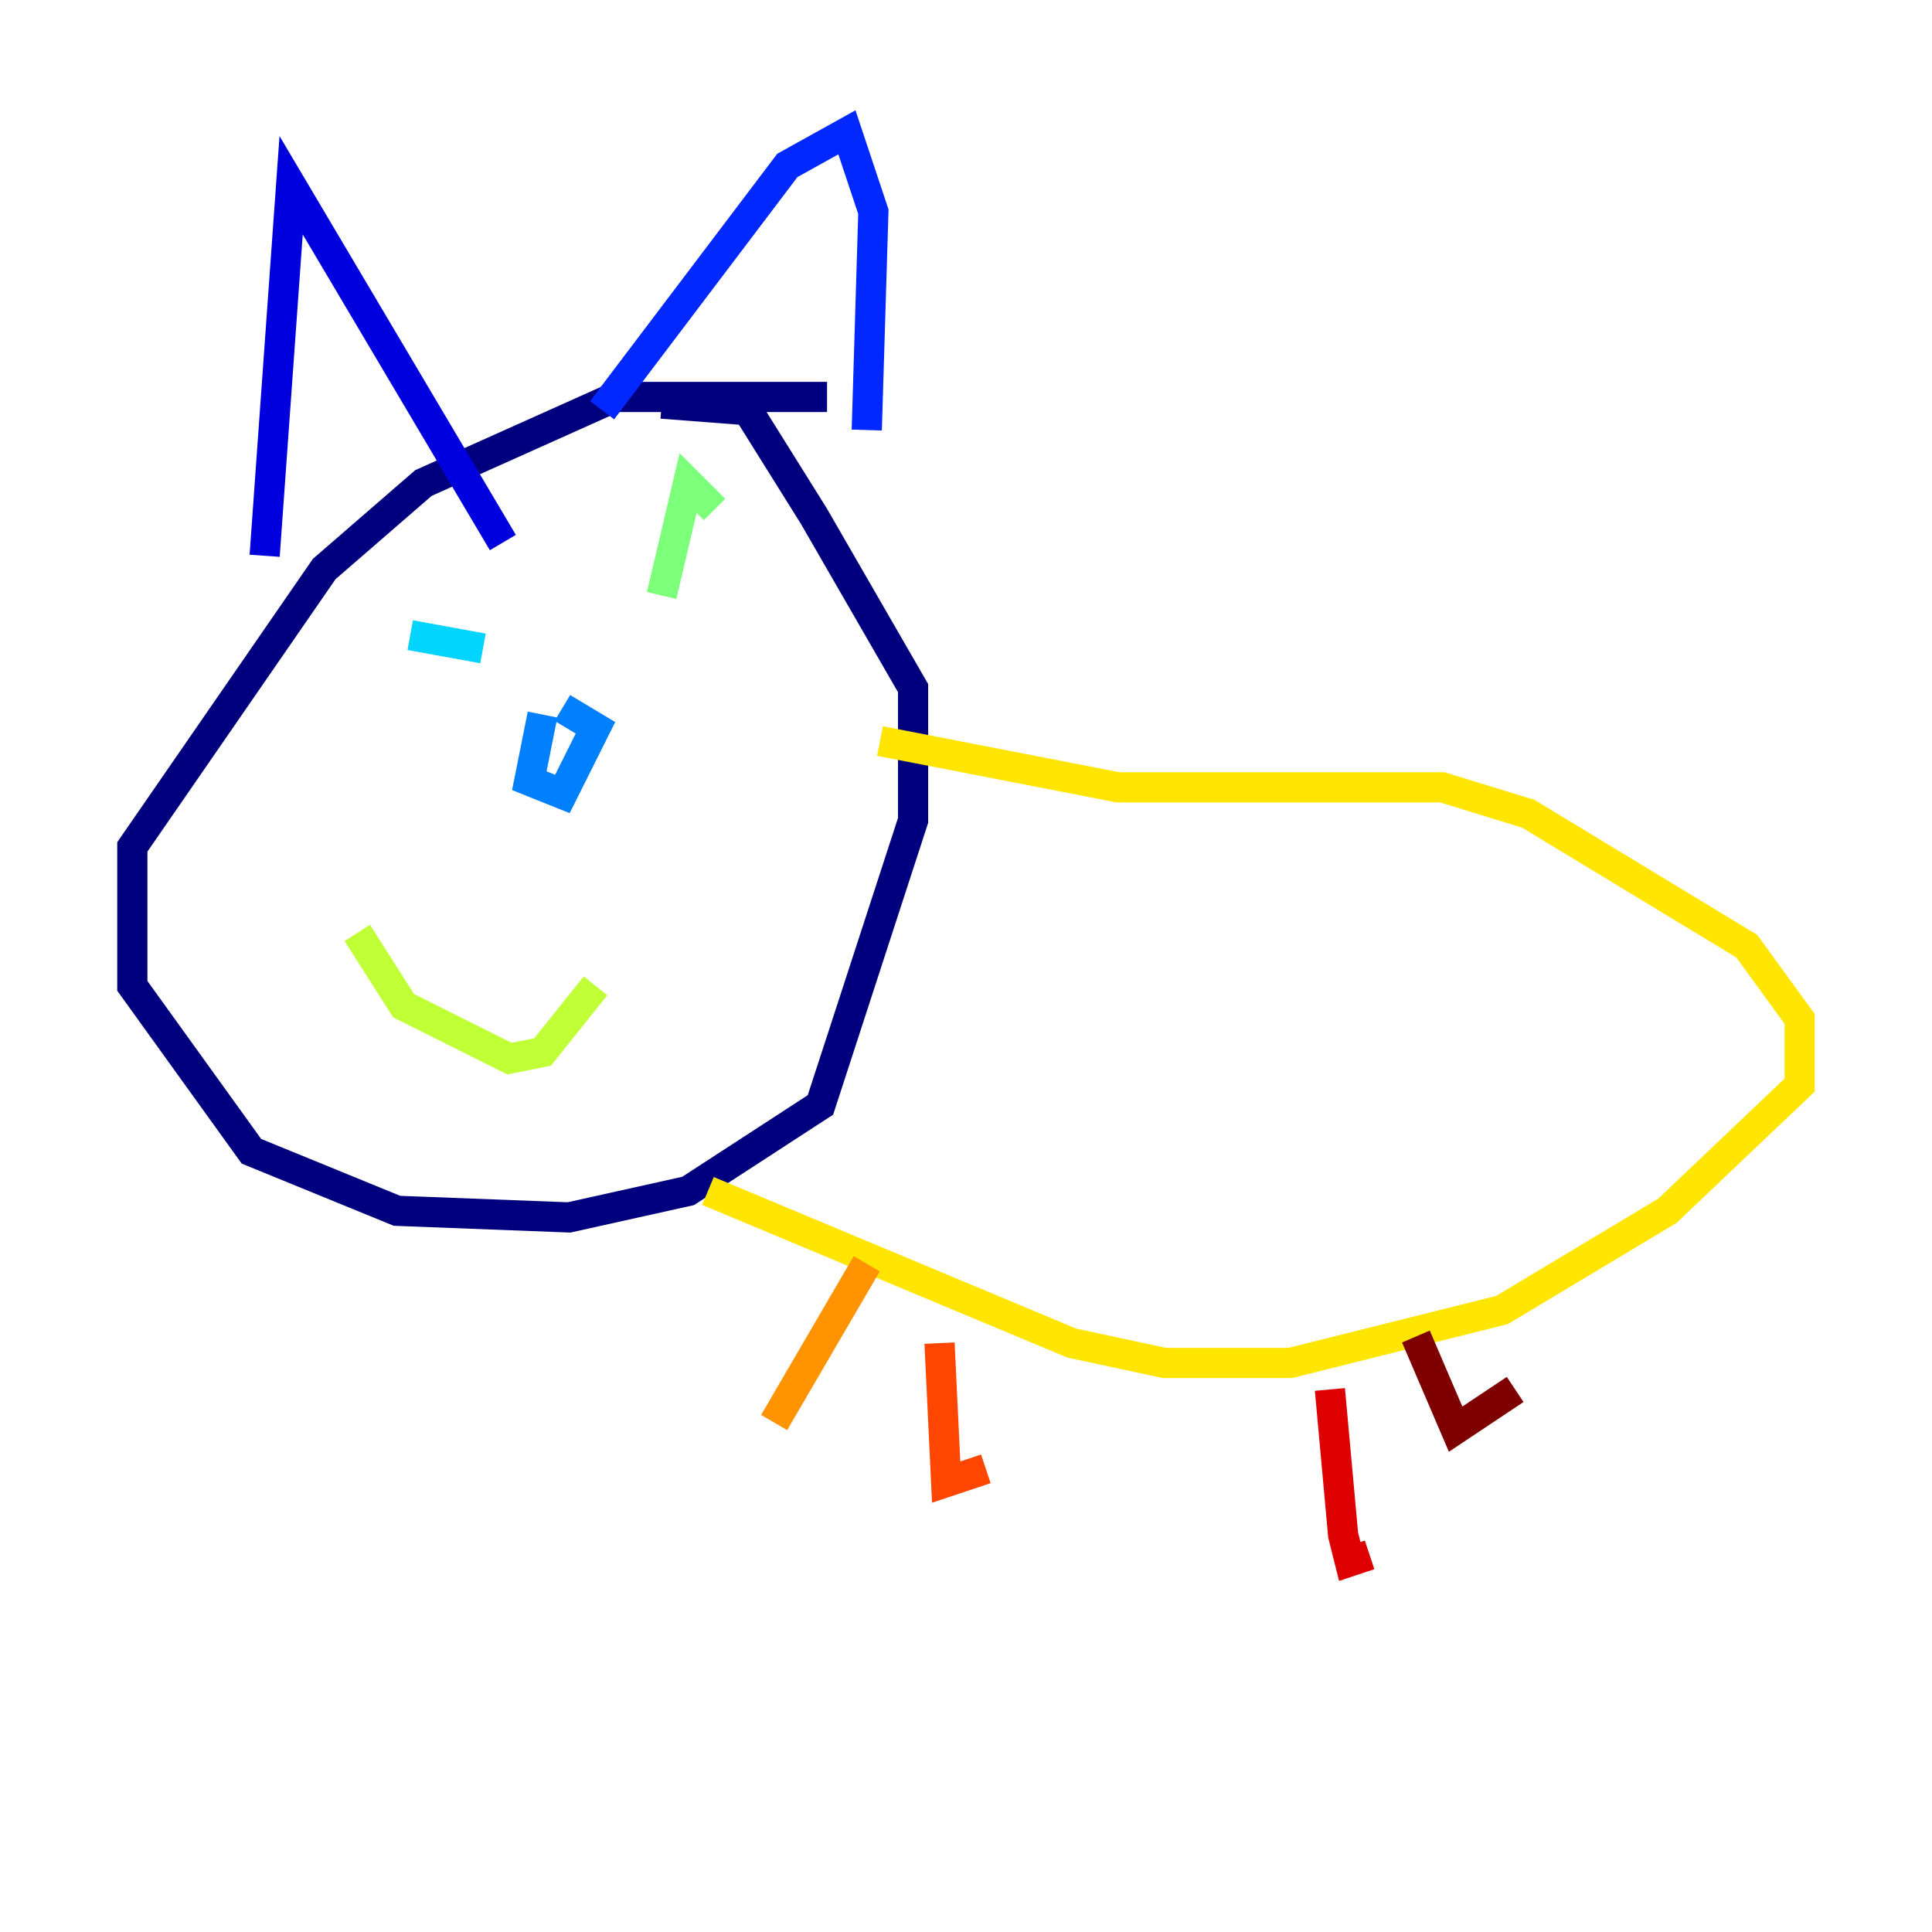 <?xml version="1.0" encoding="utf-8" ?>
<svg baseProfile="tiny" height="128" version="1.2" viewBox="0,0,128,128" width="128" xmlns="http://www.w3.org/2000/svg" xmlns:ev="http://www.w3.org/2001/xml-events" xmlns:xlink="http://www.w3.org/1999/xlink"><defs /><polyline fill="none" points="54.794,26.301 40.767,26.301 28.055,32.0 21.48,37.699 8.767,56.11 8.767,65.315 16.657,76.274 26.301,80.219 37.699,80.657 45.589,78.904 54.356,73.206 60.493,54.356 60.493,45.589 53.918,34.192 49.534,27.178 43.836,26.74" stroke="#00007f" stroke-width="2" /><polyline fill="none" points="17.534,36.822 19.288,12.274 33.315,35.945" stroke="#0000de" stroke-width="2" /><polyline fill="none" points="39.89,27.178 52.164,10.959 56.11,8.767 57.863,14.027 57.425,28.493" stroke="#0028ff" stroke-width="2" /><polyline fill="none" points="35.945,47.343 35.069,51.726 37.26,52.603 39.452,48.219 37.26,46.904" stroke="#0080ff" stroke-width="2" /><polyline fill="none" points="27.178,42.082 32.0,42.959" stroke="#00d4ff" stroke-width="2" /><polyline fill="none" points="43.397,40.329 43.397,40.329" stroke="#36ffc0" stroke-width="2" /><polyline fill="none" points="43.836,39.452 45.589,32.0 47.343,33.753" stroke="#7cff79" stroke-width="2" /><polyline fill="none" points="23.671,61.808 26.74,66.63 33.753,70.137 35.945,69.699 39.452,65.315" stroke="#c0ff36" stroke-width="2" /><polyline fill="none" points="58.301,49.096 74.082,52.164 95.562,52.164 101.26,53.918 115.726,62.685 119.233,67.507 119.233,71.89 110.466,80.219 99.507,86.794 85.48,90.301 77.151,90.301 71.014,88.986 46.904,78.904" stroke="#ffe500" stroke-width="2" /><polyline fill="none" points="57.425,83.726 51.288,94.247" stroke="#ff9400" stroke-width="2" /><polyline fill="none" points="62.247,88.986 62.685,98.192 65.315,97.315" stroke="#ff4600" stroke-width="2" /><polyline fill="none" points="88.11,92.055 88.986,101.699 89.425,103.452 90.74,103.014" stroke="#de0000" stroke-width="2" /><polyline fill="none" points="93.808,88.548 96.438,94.685 100.384,92.055" stroke="#7f0000" stroke-width="2" /></svg>